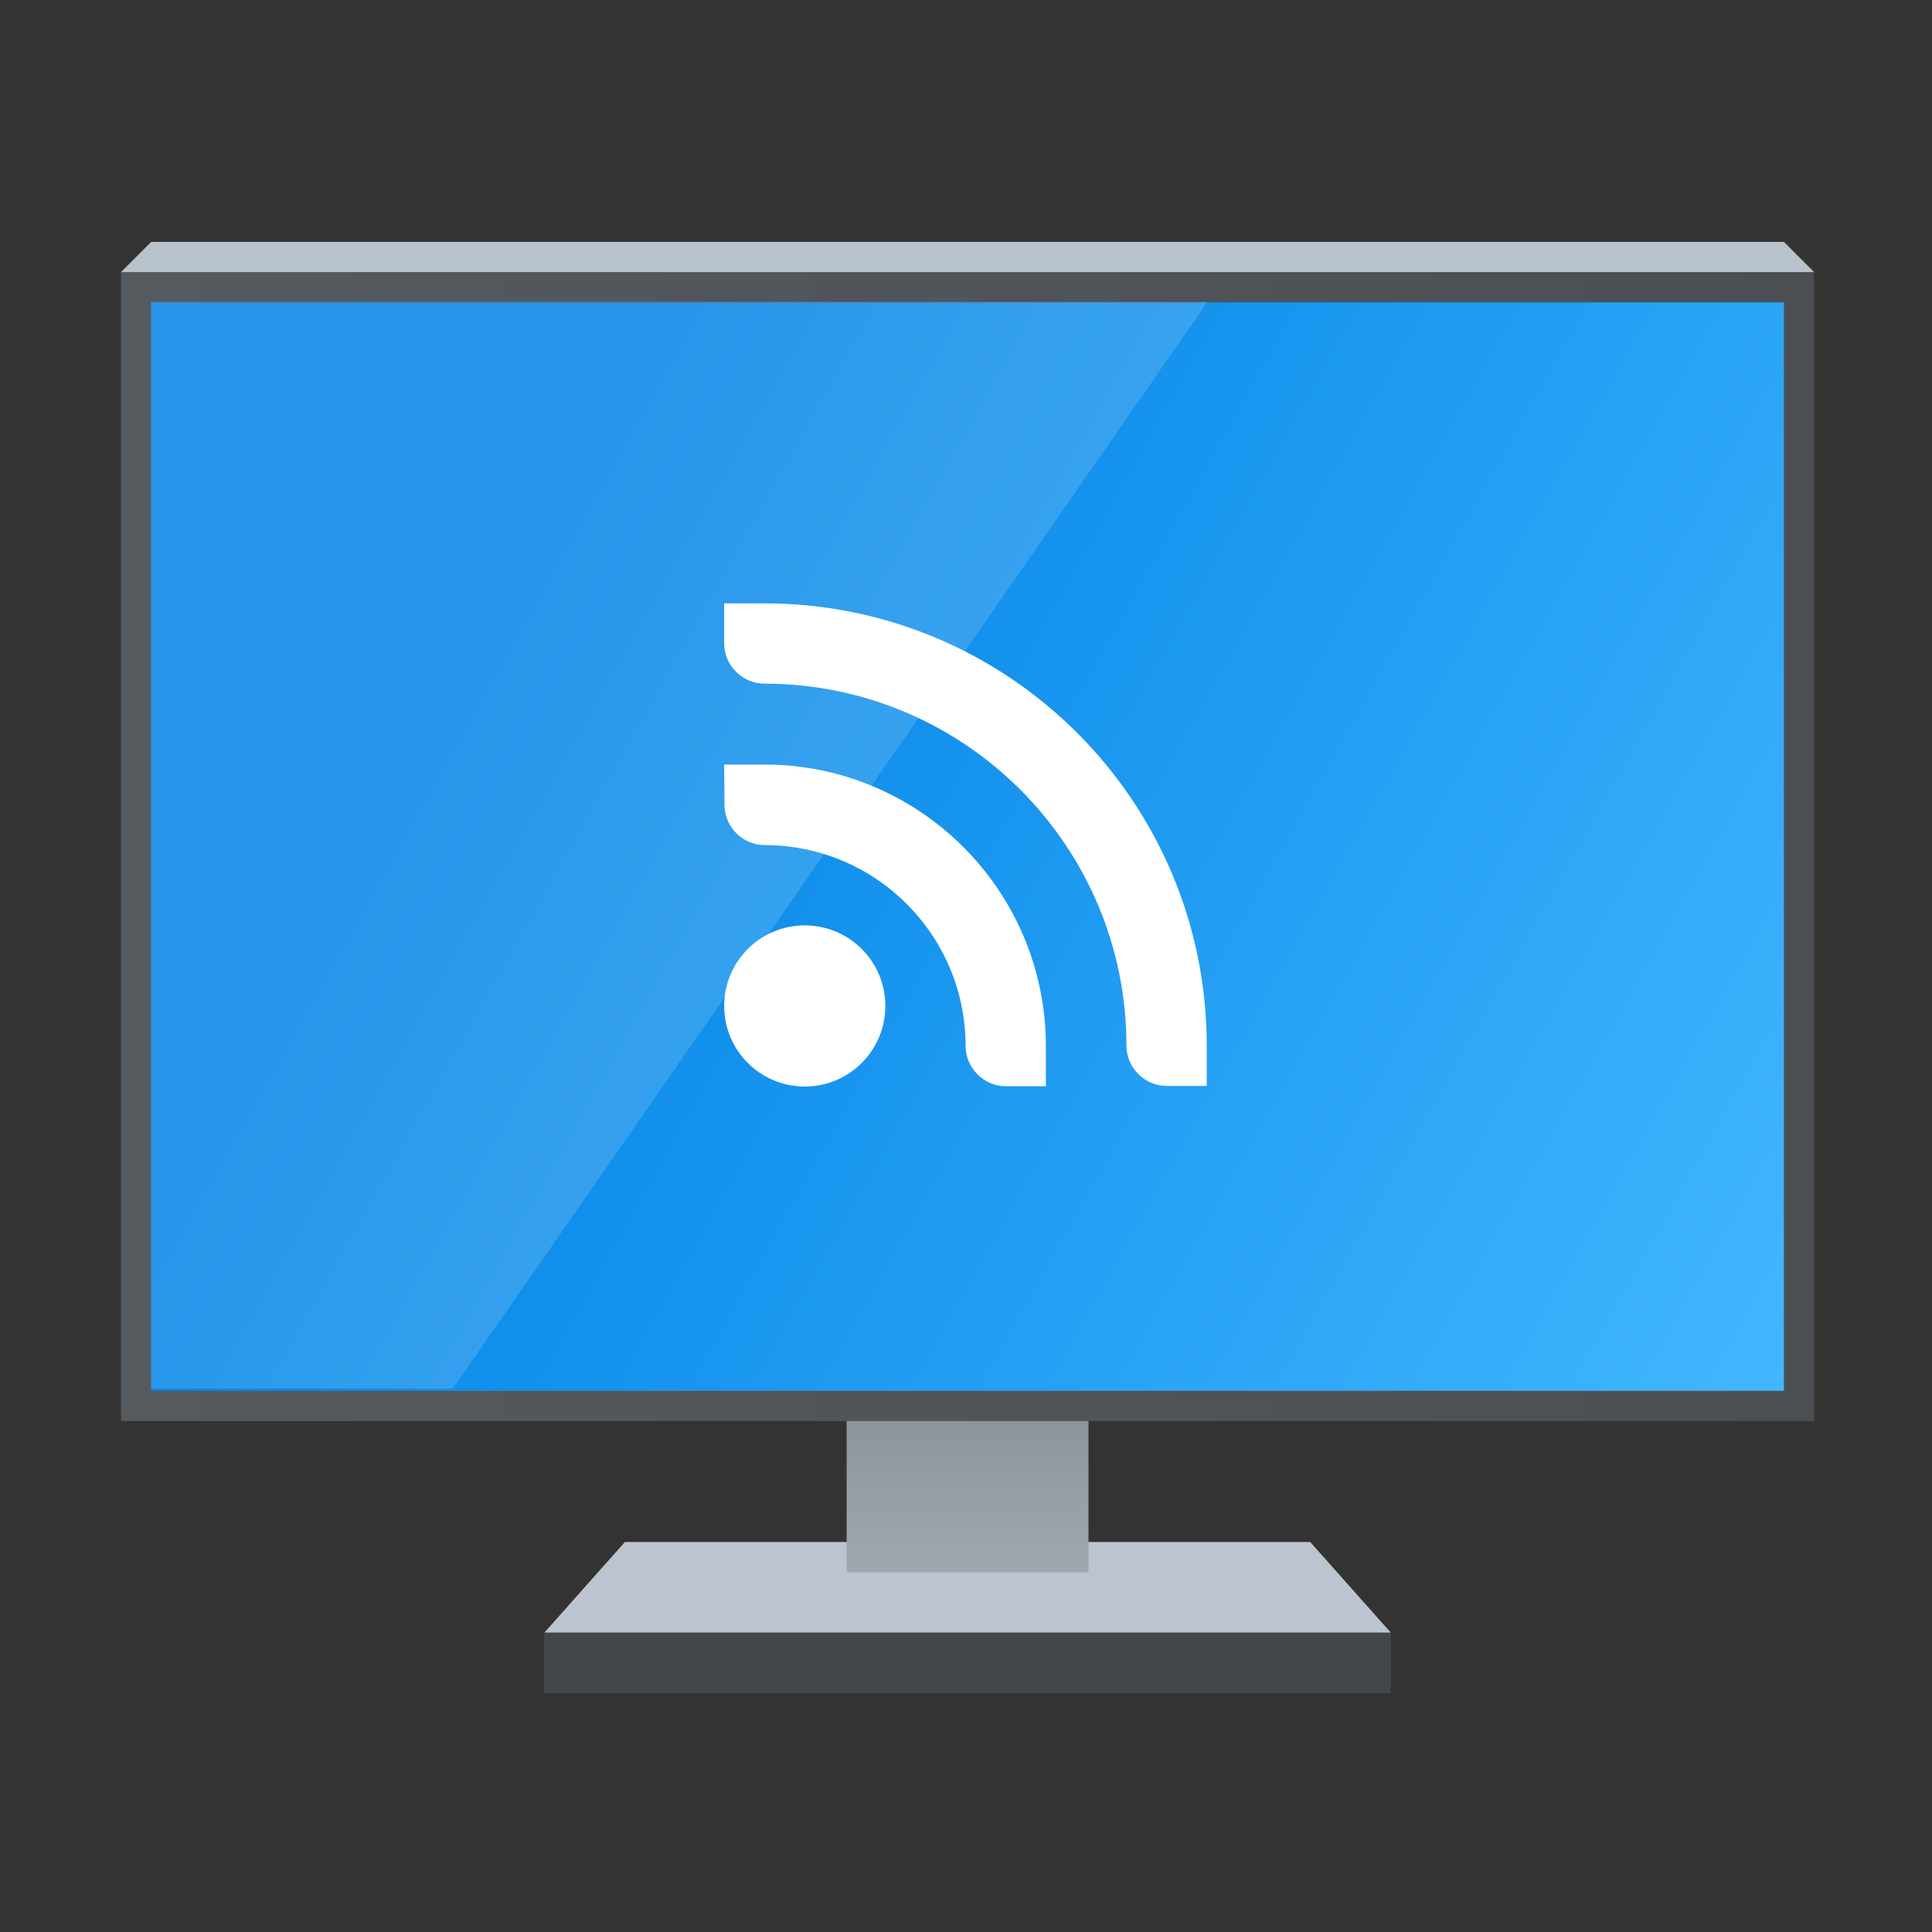 <?xml version="1.0" encoding="UTF-8" standalone="no"?>
<svg
   width="64"
   height="64"
   version="1.1"
   viewBox="0 0 16.933 16.933"
   id="svg16"
   sodipodi:docname="virt-viewer.svg"
   inkscape:version="1.2.1 (9c6d41e410, 2022-07-14, custom)"
   xmlns:inkscape="http://www.inkscape.org/namespaces/inkscape"
   xmlns:sodipodi="http://sodipodi.sourceforge.net/DTD/sodipodi-0.dtd"
   xmlns="http://www.w3.org/2000/svg"
   xmlns:svg="http://www.w3.org/2000/svg">
  <rect x="0" y="0" width="16.933" height="16.933" fill="#333333" stroke="none"/>
  <defs
     id="defs20">
    <linearGradient
       id="linearGradient29240"
       x1="32"
       x2="32"
       y1="44"
       y2="52"
       gradientTransform="matrix(0.8,0,0,1,6.401,0)"
       gradientUnits="userSpaceOnUse">
      <stop
         stop-color="#818990"
         offset="0"
         id="stop265" />
      <stop
         stop-color="#9fa8b0"
         offset="1"
         id="stop267" />
    </linearGradient>
    <linearGradient
       id="linearGradient1455"
       x1="4"
       x2="60"
       y1="27"
       y2="27"
       gradientTransform="matrix(1,0,0,1.056,1e-6,-0.5)"
       gradientUnits="userSpaceOnUse">
      <stop
         stop-color="#555a5f"
         offset="0"
         id="stop255" />
      <stop
         stop-color="#4b4f53"
         offset="1"
         id="stop257" />
    </linearGradient>
    <linearGradient
       id="linearGradient17498"
       x1="15.408"
       x2="60"
       y1="19"
       y2="45"
       gradientTransform="matrix(0.964,0,0,1,1.143,1)"
       gradientUnits="userSpaceOnUse">
      <stop
         stop-color="#0082e5"
         offset="0"
         id="stop260" />
      <stop
         stop-color="#42b7ff"
         offset="1"
         id="stop262" />
    </linearGradient>
  </defs>
  <sodipodi:namedview
     id="namedview18"
     pagecolor="#ffffff"
     bordercolor="#999999"
     borderopacity="1"
     inkscape:showpageshadow="0"
     inkscape:pageopacity="0"
     inkscape:pagecheckerboard="0"
     inkscape:deskcolor="#d1d1d1"
     showgrid="false"
     inkscape:zoom="4.6072426"
     inkscape:cx="-5.8603382"
     inkscape:cy="31.580711"
     inkscape:window-width="1920"
     inkscape:window-height="989"
     inkscape:window-x="0"
     inkscape:window-y="0"
     inkscape:window-maximized="1"
     inkscape:current-layer="svg16" />
  <g
     shape-rendering="auto"
     id="g278"
     transform="scale(0.265)">
    <path
       d="m 20.667,51 h 22.667 l 2.667,3 h -28 z"
       color="#000000"
       color-rendering="auto"
       dominant-baseline="auto"
       fill="#bcc5cf"
       image-rendering="optimizeSpeed"
       solid-color="#000000"
       stop-color="#000000"
       stroke-width="5.773"
       style="font-variant-ligatures:normal;font-variant-position:normal;font-variant-caps:normal;font-variant-numeric:normal;font-variant-alternates:normal;font-variant-east-asian:normal;font-feature-settings:normal;font-variation-settings:normal;text-indent:0;text-decoration-line:none;text-decoration-style:solid;text-decoration-color:#000000;text-transform:none;text-orientation:mixed;white-space:normal;shape-padding:0;shape-margin:0;inline-size:0;isolation:auto;mix-blend-mode:normal"
       id="path272" />
    <path
       d="M 28.001,44.222 H 36 v 7.778 h -7.999 z"
       color="#000000"
       color-rendering="auto"
       dominant-baseline="auto"
       fill="url(#linearGradient29240)"
       image-rendering="optimizeSpeed"
       solid-color="#000000"
       stop-color="#000000"
       stroke-width="5.443"
       style="font-variant-ligatures:normal;font-variant-position:normal;font-variant-caps:normal;font-variant-numeric:normal;font-variant-alternates:normal;font-variant-east-asian:normal;font-feature-settings:normal;font-variation-settings:normal;text-indent:0;text-decoration-line:none;text-decoration-style:solid;text-decoration-color:#000000;text-transform:none;text-orientation:mixed;white-space:normal;shape-padding:0;shape-margin:0;inline-size:0;isolation:auto;mix-blend-mode:normal;fill:url(#linearGradient29240)"
       id="path274" />
    <path
       d="m 18,54 h 28 v 2 H 18 Z"
       color="#000000"
       color-rendering="auto"
       dominant-baseline="auto"
       fill="#44484c"
       fill-opacity="0.996"
       image-rendering="optimizeSpeed"
       solid-color="#000000"
       stop-color="#000000"
       stroke-width="6.667"
       style="font-variant-ligatures:normal;font-variant-position:normal;font-variant-caps:normal;font-variant-numeric:normal;font-variant-alternates:normal;font-variant-east-asian:normal;font-feature-settings:normal;font-variation-settings:normal;text-indent:0;text-decoration-line:none;text-decoration-style:solid;text-decoration-color:#000000;text-transform:none;text-orientation:mixed;white-space:normal;shape-padding:0;shape-margin:0;inline-size:0;isolation:auto;mix-blend-mode:normal"
       id="path276" />
  </g>
  <g
     stroke-linecap="round"
     stroke-linejoin="round"
     id="g286"
     transform="scale(0.265)">
    <rect
       x="4"
       y="9"
       width="56"
       height="38"
       ry="0"
       fill="url(#linearGradient1455)"
       stroke-width="0.822"
       id="rect280"
       style="fill:url(#linearGradient1455)" />
    <rect
       x="5"
       y="10"
       width="54"
       height="36"
       ry="0"
       fill="url(#linearGradient17498)"
       stroke-width="0.786"
       id="rect282"
       style="fill:url(#linearGradient17498)" />
    <path
       d="m 5,8 h 54 l 1,1 H 4 Z"
       color="#000000"
       fill="#b8c2cc"
       stroke-width="0.265"
       id="path284" />
  </g>
  <g
     transform="matrix(2.665,0,0,2.665,-30.342,-28.933)"
     fill="#ffffff"
     stroke-width="0.265"
     id="g731">
    <path
       d="m 13.767,12.841 h 0.132 c 0.804,0 1.455,0.651 1.455,1.455 v 0.132 H 15.222 c -0.072,0 -0.132,-0.06 -0.132,-0.132 0,-0.657 -0.533,-1.191 -1.191,-1.191 -0.072,0 -0.132,-0.06 -0.132,-0.132 z"
       id="path725" />
    <path
       d="m 13.767,13.371 h 0.132 c 0.511,0 0.926,0.415 0.926,0.926 v 0.132 h -0.132 c -0.072,0 -0.132,-0.06 -0.132,-0.132 0,-0.365 -0.296,-0.661 -0.661,-0.661 -0.072,0 -0.132,-0.06 -0.132,-0.132 z"
       id="path727" />
    <path
       d="m 14.032,13.9 c 0.146,0 0.265,0.118 0.265,0.265 0,0.146 -0.118,0.265 -0.265,0.265 -0.146,0 -0.265,-0.118 -0.265,-0.265 0,-0.146 0.118,-0.265 0.265,-0.265 z"
       id="path729" />
  </g>
  <path
     d="M 1.323,2.646 H 10.583 L 3.969,12.171 H 1.323 Z"
     color="#000000"
     fill="#ffffff"
     opacity="0.15"
     stroke-linecap="round"
     stroke-linejoin="round"
     stroke-width="0.208"
     id="path306" />
</svg>
